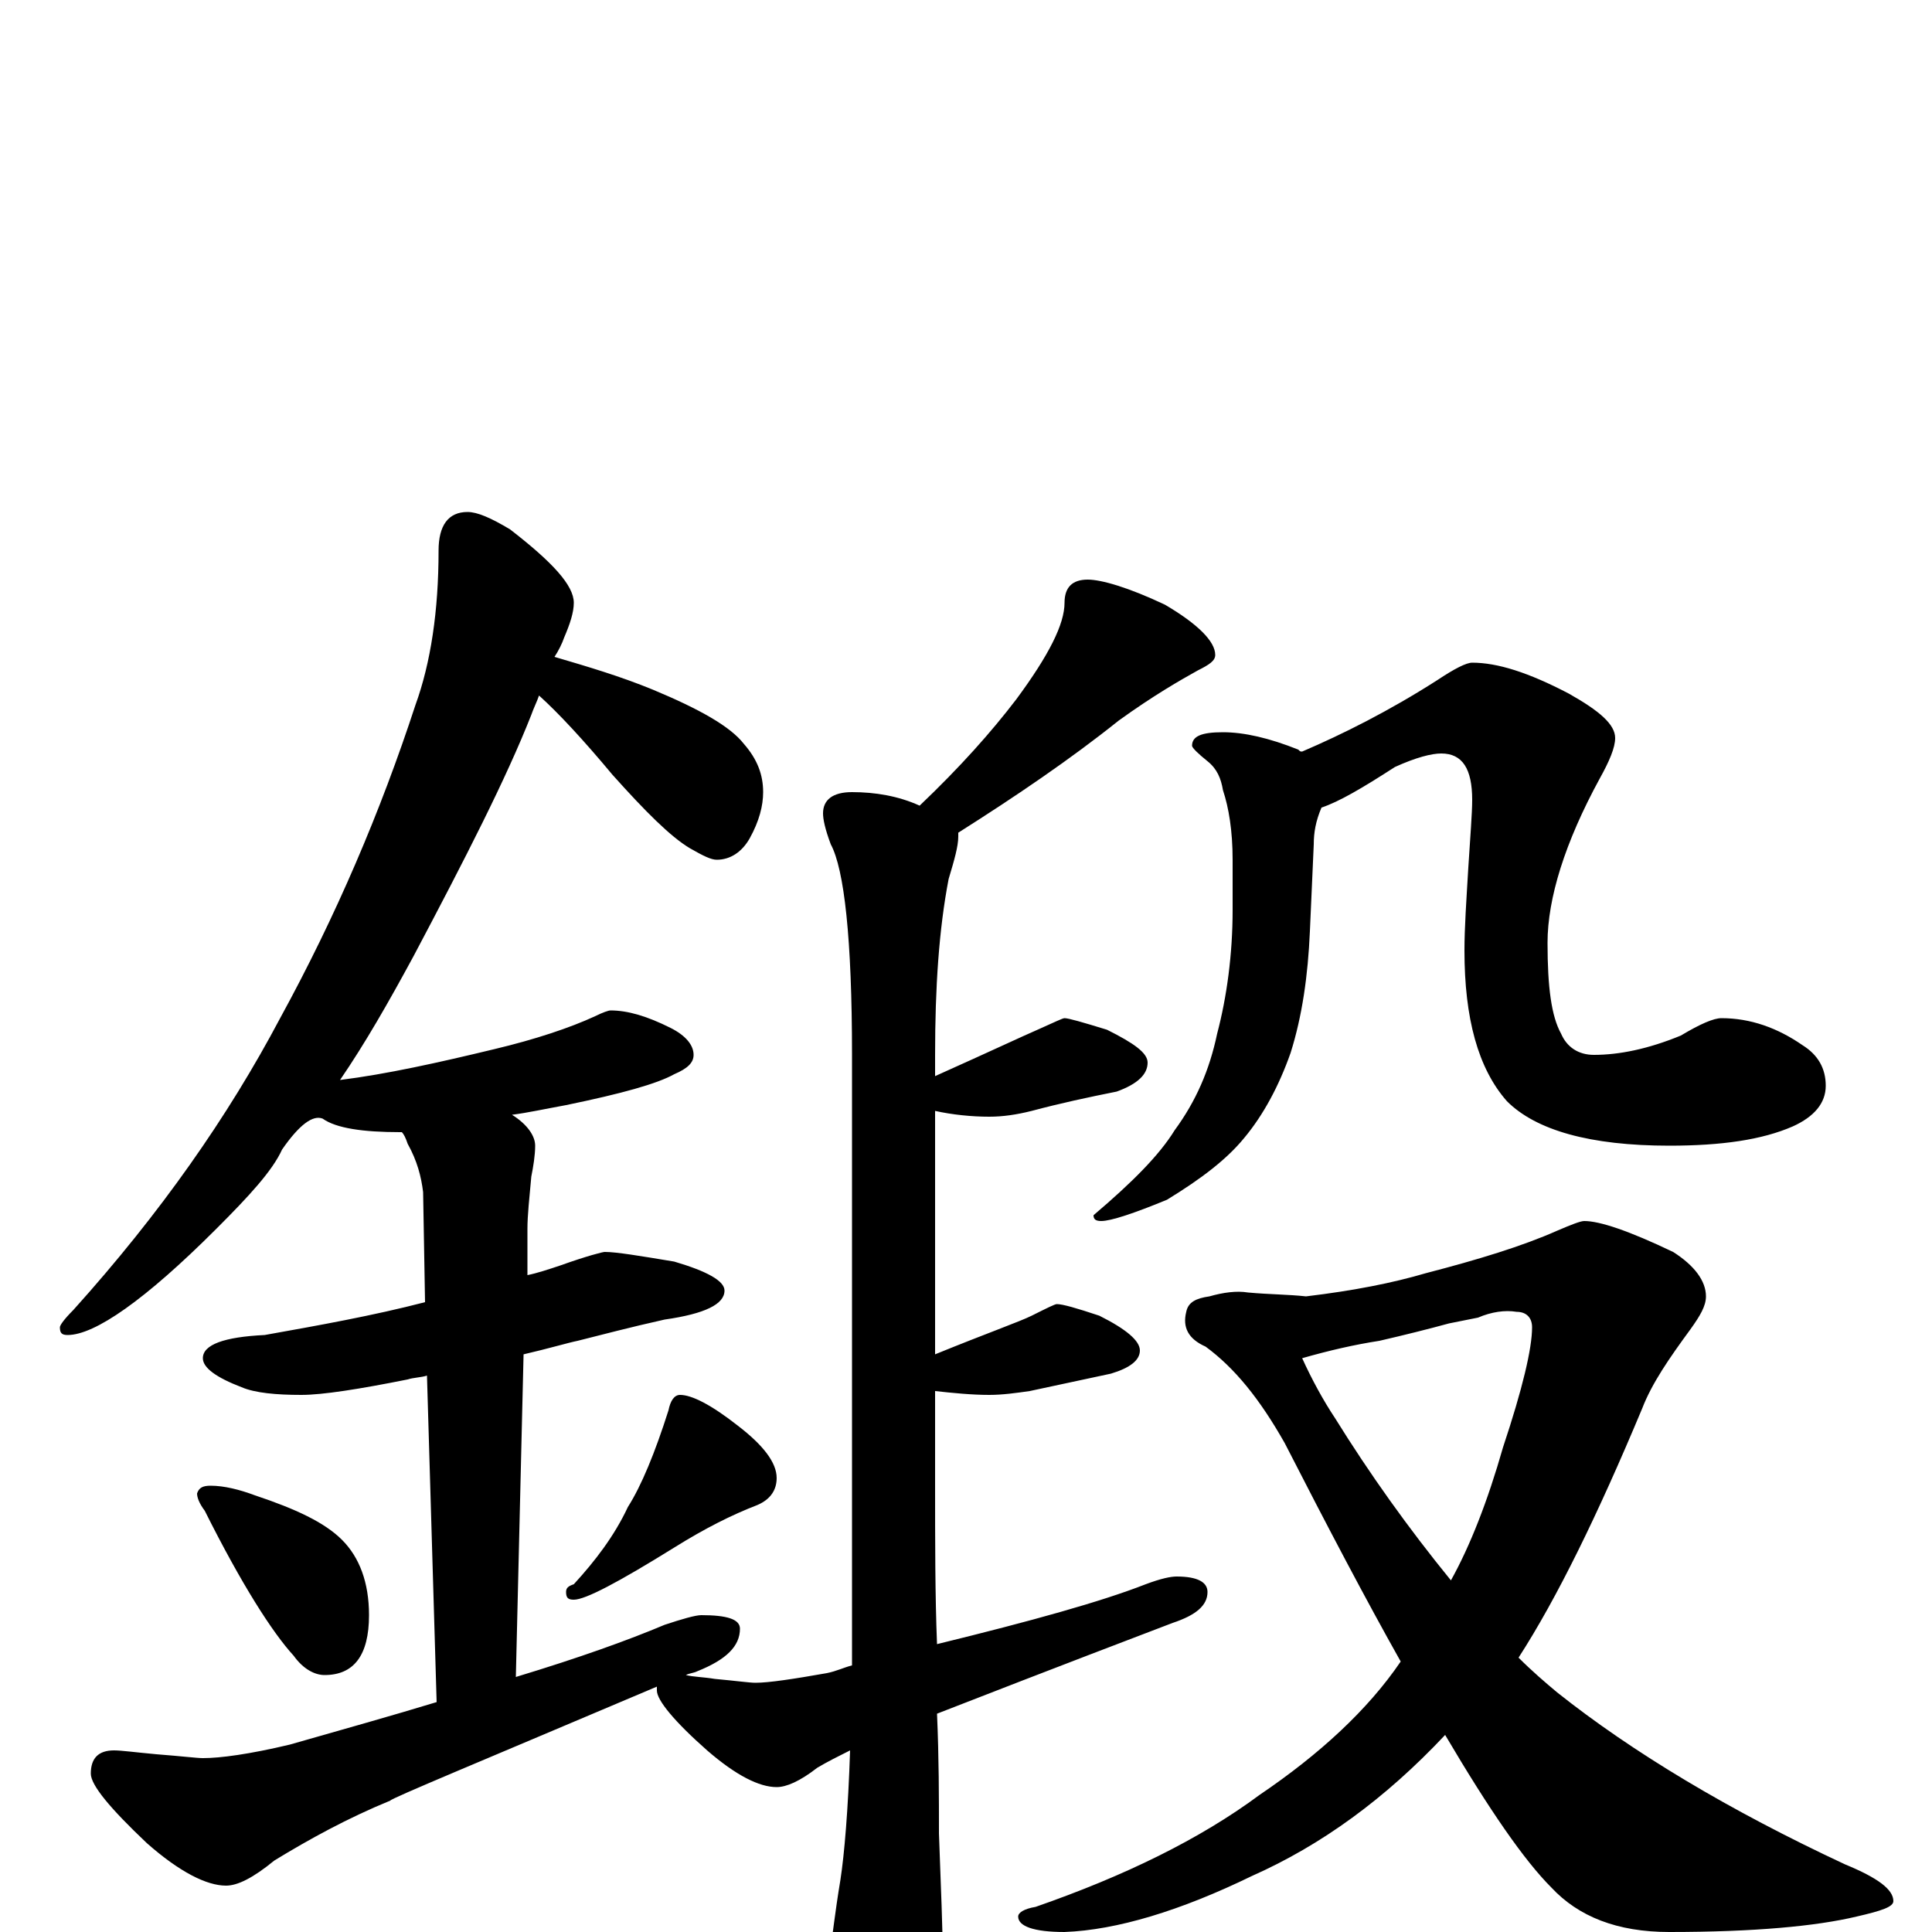 <?xml version="1.0" encoding="utf-8" ?>
<!DOCTYPE svg PUBLIC "-//W3C//DTD SVG 1.1//EN" "http://www.w3.org/Graphics/SVG/1.1/DTD/svg11.dtd">
<svg version="1.1" id="Layer_1" xmlns="http://www.w3.org/2000/svg" xmlns:xlink="http://www.w3.org/1999/xlink" x="0px" y="145px" width="1000px" height="1000px" viewBox="0 0 1000 1000" enable-background="new 0 0 1000 1000" xml:space="preserve">
<g id="Layer_1">
<path id="glyph" transform="matrix(1 0 0 -1 0 1000)" d="M242,735C247,735 254,732 264,726C286,709 297,697 297,688C297,683 295,677 292,670C291,667 289,663 287,660C304,655 321,650 338,643C362,633 378,624 385,615C392,607 395,599 395,590C395,583 393,575 388,566C384,559 378,555 371,555C368,555 364,557 357,561C347,567 334,580 317,599C302,617 289,631 279,640C278,637 276,633 275,630C262,597 241,556 214,505C201,481 189,460 176,441C200,444 227,450 256,457C277,462 295,468 308,474C312,476 315,477 316,477C325,477 335,474 347,468C355,464 359,459 359,454C359,450 356,447 349,444C340,439 322,434 293,428C282,426 273,424 265,423C273,418 277,412 277,407C277,402 276,396 275,391C274,380 273,371 273,364l0,-24C278,341 284,343 290,345C304,350 312,352 313,352C319,352 331,350 349,347C366,342 375,337 375,332C375,325 365,320 344,317C326,313 311,309 299,306C294,305 284,302 271,299l-4,-167C300,142 325,151 344,159C353,162 360,164 363,164C376,164 383,162 383,157C383,148 376,141 361,135C359,134 357,134 355,133C359,132 364,132 370,131C381,130 388,129 391,129C398,129 411,131 428,134C433,135 437,137 441,138C441,157 441,179 441,203l0,251C441,514 437,550 430,563C427,571 426,576 426,579C426,586 431,590 441,590C453,590 465,588 476,583C497,603 513,621 526,638C543,661 551,677 551,688C551,696 555,700 563,700C570,700 584,696 603,687C620,677 629,668 629,661C629,658 626,656 620,653C611,648 597,640 579,627C554,607 526,588 496,569C496,568 496,568 496,567C496,562 494,555 491,545C486,519 484,489 484,454l0,-11C513,456 530,464 537,467C546,471 550,473 551,473C553,473 560,471 573,467C587,460 594,455 594,450C594,444 589,439 578,435C563,432 549,429 534,425C526,423 519,422 512,422C503,422 493,423 484,425l0,-126C511,310 528,316 534,319C542,323 546,325 547,325C550,325 557,323 569,319C583,312 590,306 590,301C590,296 585,292 575,289C561,286 547,283 533,280C526,279 519,278 512,278C503,278 493,279 484,280l0,-48C484,202 484,174 485,149C534,161 570,171 593,180C601,183 606,184 609,184C620,184 625,181 625,176C625,169 619,164 607,160C544,136 503,120 485,113C486,90 486,70 486,51C487,23 488,1 488,-15C488,-28 485,-40 480,-49C473,-60 467,-66 461,-66C454,-66 447,-59 440,-45C433,-30 430,-17 430,-7C431,-2 432,9 435,27C437,40 439,63 440,94C434,91 428,88 423,85C414,78 407,75 402,75C393,75 381,81 366,94C349,109 340,120 340,125C340,126 340,126 340,127C248,88 202,69 202,68C180,59 160,48 142,37C131,28 123,24 117,24C107,24 93,31 76,46C57,64 47,76 47,82C47,90 51,94 59,94C63,94 70,93 81,92C94,91 102,90 105,90C114,90 129,92 150,97C178,105 203,112 226,119l-5,169C218,287 214,287 211,286C186,281 167,278 156,278C143,278 132,279 125,282C112,287 105,292 105,297C105,304 116,308 137,309C165,314 193,319 220,326l-1,57C218,391 216,399 211,408C210,411 209,413 208,414l-1,0C188,414 174,416 167,421C162,423 155,418 146,405C141,394 129,381 112,364C75,327 49,309 35,309C32,309 31,310 31,313C31,314 33,317 38,322C83,372 118,422 145,473C174,526 197,580 215,635C223,657 227,684 227,715C227,728 232,735 242,735M109,231C116,231 124,229 132,226C153,219 168,212 177,203C186,194 191,181 191,164C191,143 183,133 168,133C163,133 157,136 152,143C141,155 125,180 106,218C103,222 102,225 102,227C103,230 105,231 109,231M352,278C358,278 368,273 382,262C395,252 402,243 402,235C402,229 399,224 392,221C379,216 365,209 349,199C320,181 303,172 297,172C294,172 293,173 293,176C293,178 294,179 297,180C308,192 318,205 325,220C332,231 339,248 346,270C347,275 349,278 352,278M633,621C644,621 657,618 672,612C673,611 673,611 674,611C695,620 719,632 744,648C753,654 759,657 762,657C775,657 791,652 812,641C828,632 836,625 836,618C836,613 833,606 828,597C810,564 801,535 801,512C801,489 803,474 808,465C811,458 817,454 825,454C838,454 853,457 870,464C880,470 887,473 891,473C906,473 920,468 933,459C941,454 945,447 945,438C945,429 939,422 928,417C912,410 891,407 864,407C823,407 795,415 780,430C765,447 758,473 758,508C758,520 759,534 760,551C761,567 762,579 762,586C762,602 757,610 746,610C741,610 733,608 722,603C705,592 693,585 684,582C681,575 680,569 680,563l-2,-45C677,495 674,474 668,455C662,438 654,423 644,411C635,400 622,390 604,379C587,372 575,368 570,368C567,368 566,369 566,371C586,388 600,402 608,415C619,430 626,446 630,465C635,484 638,506 638,529l0,26C638,570 636,582 633,591C632,597 630,602 625,606C620,610 617,613 617,614C617,619 622,621 633,621M820,368C828,368 843,363 866,352C877,345 883,337 883,329C883,324 880,319 875,312C864,297 855,284 850,271C827,216 806,173 786,142C793,135 800,129 806,124C845,93 895,63 955,35C972,28 980,22 980,16C980,13 974,11 961,8C940,3 908,0 864,0C837,0 817,8 803,23C789,37 771,63 748,102C717,69 684,45 648,29C611,11 578,1 551,0C535,0 527,3 527,8C527,10 530,12 536,13C582,29 621,48 652,71C683,92 708,115 725,140C707,172 687,210 665,253C652,276 639,292 624,303C615,307 612,313 614,321C615,326 619,328 626,329C633,331 640,332 646,331C657,330 667,330 676,329C701,332 721,336 738,341C765,348 788,355 806,363C813,366 818,368 820,368M674,297C679,286 685,275 691,266C709,237 729,209 751,182C761,200 770,223 778,251C788,281 793,302 793,313C793,318 790,321 785,321C779,322 772,321 765,318l-15,-3C739,312 727,309 714,306C701,304 688,301 674,297z"/>
</g>
</svg>
